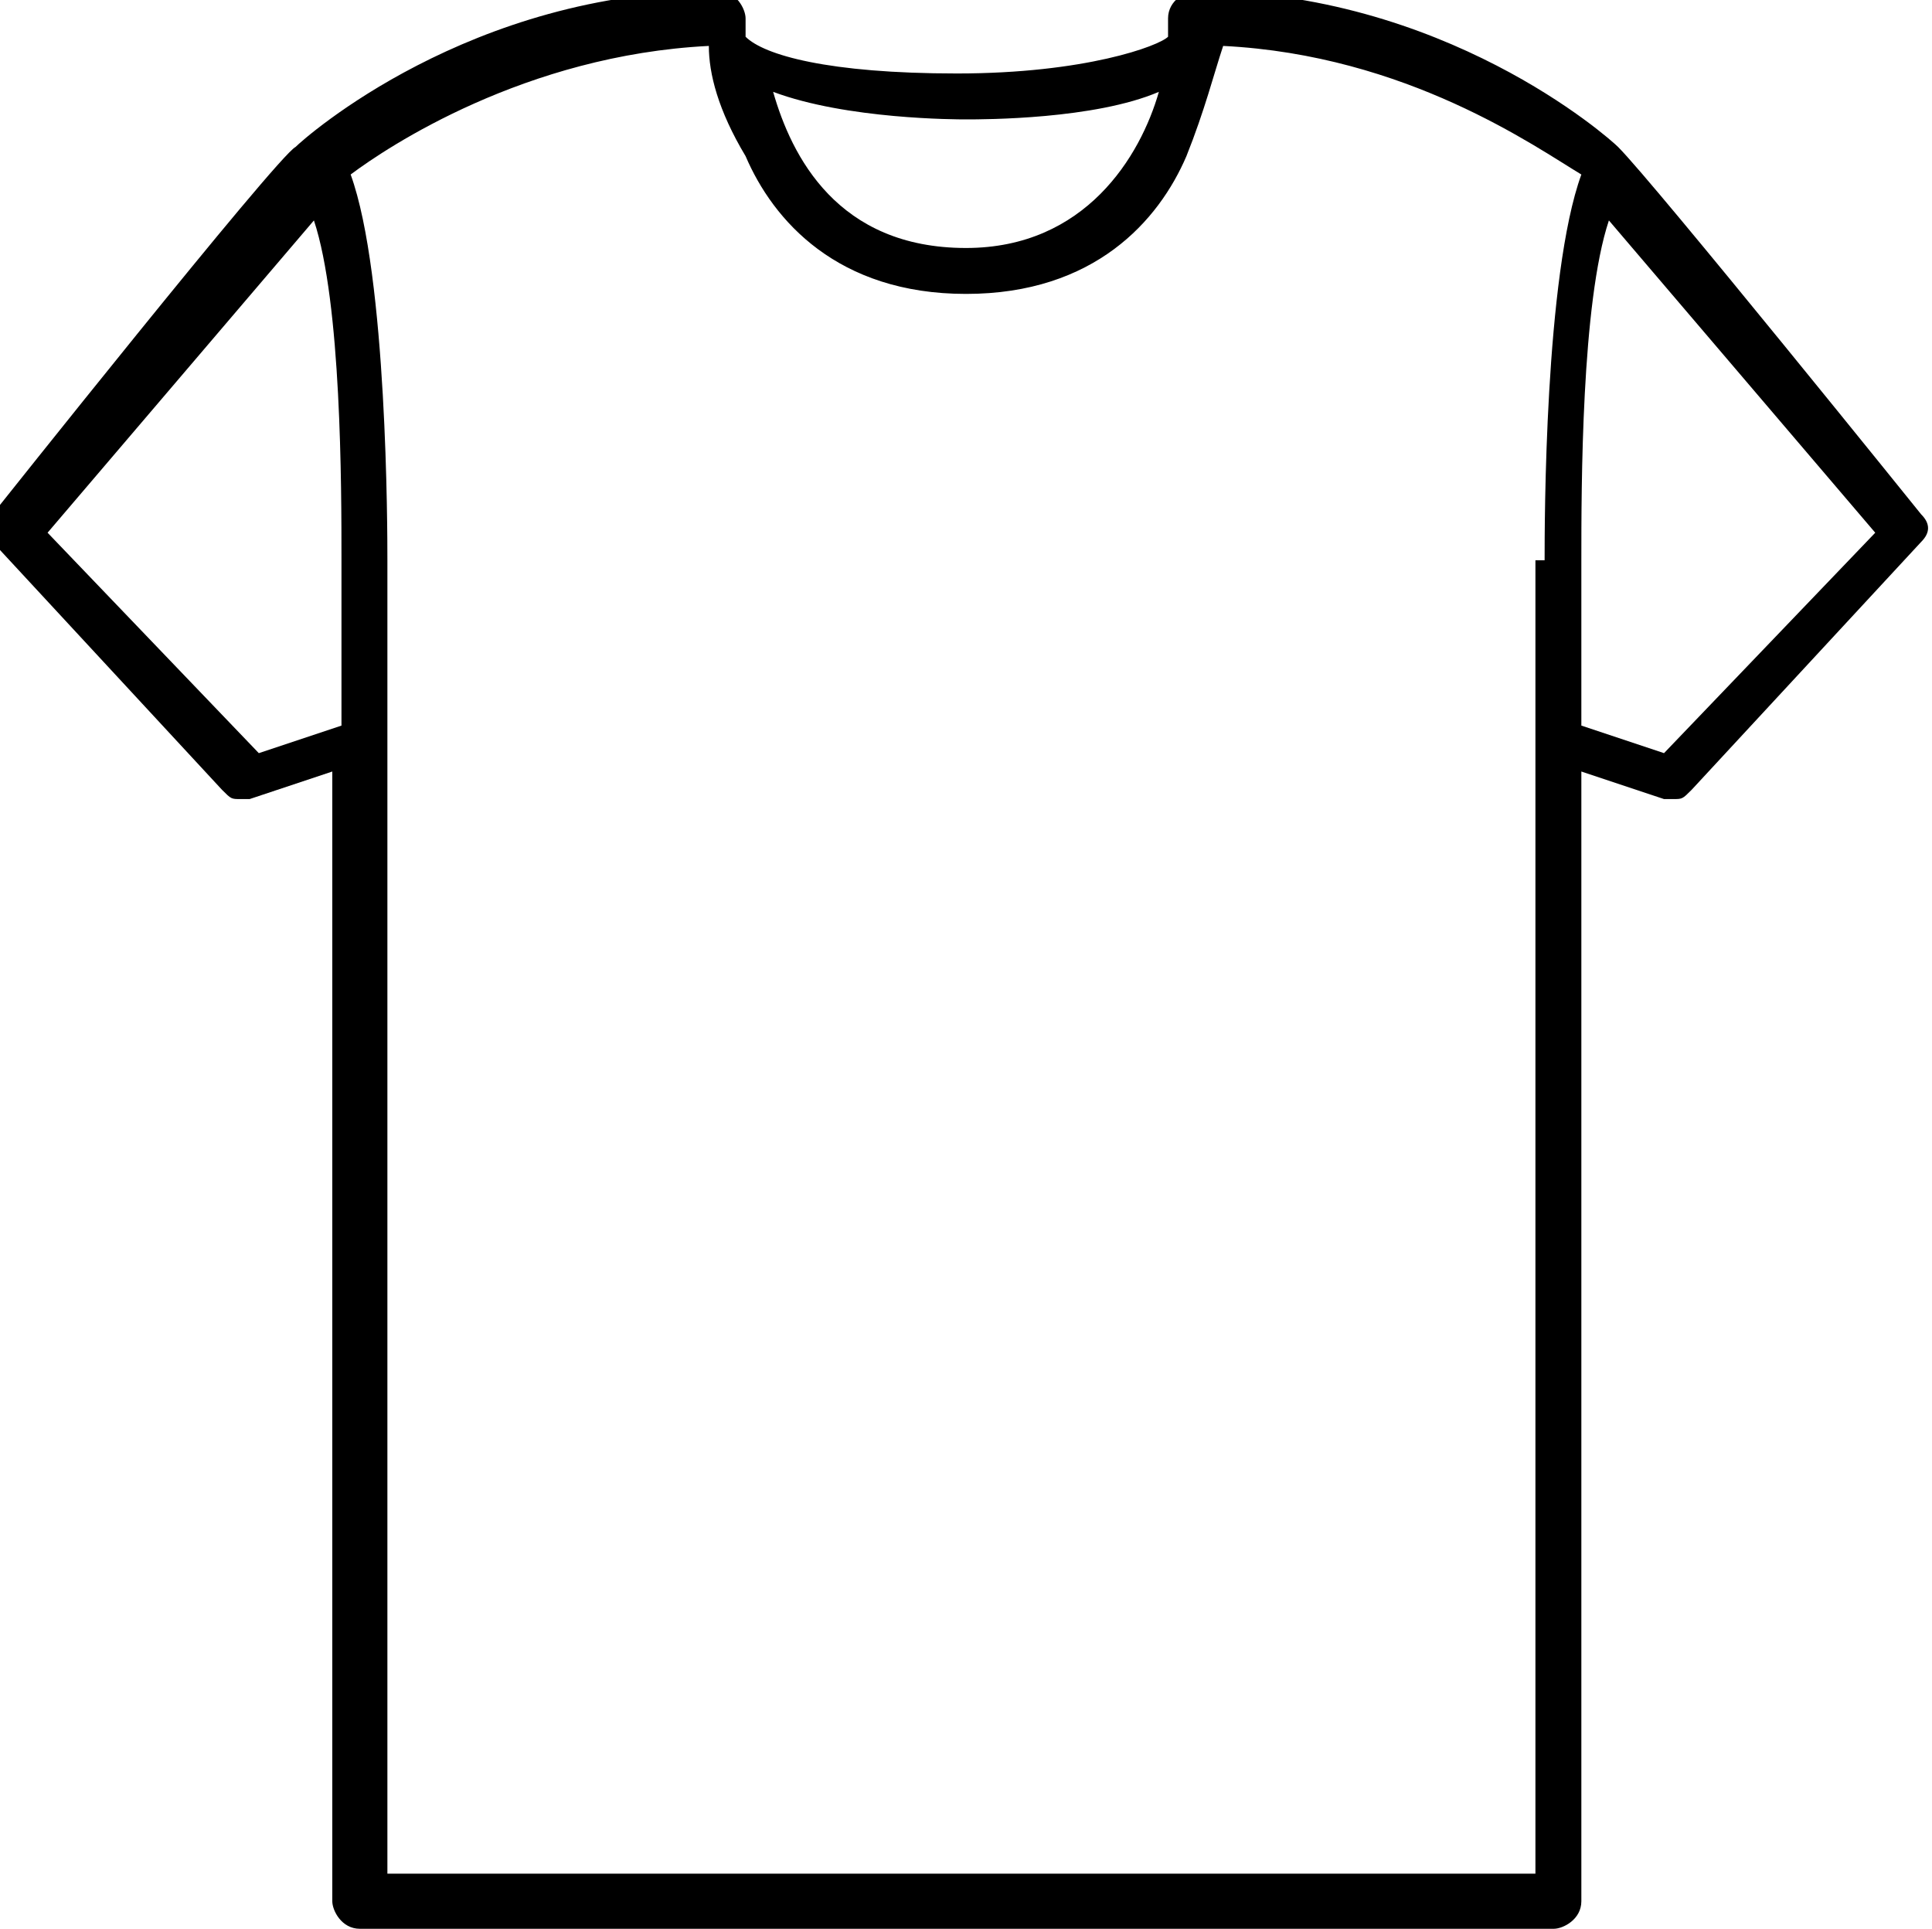 <?xml version="1.0" encoding="UTF-8"?>
<!DOCTYPE svg PUBLIC "-//W3C//DTD SVG 1.1//EN" "http://www.w3.org/Graphics/SVG/1.1/DTD/svg11.dtd">
<!-- Creator: CorelDRAW 2020 (64 Bit) -->
<?xml-stylesheet href="t-shirt.css" type="text/css"?>
<svg xmlns="http://www.w3.org/2000/svg" xml:space="preserve" width="210mm" height="209.641mm" version="1.1" style="shape-rendering:geometricPrecision; text-rendering:geometricPrecision; image-rendering:optimizeQuality; fill-rule:evenodd; clip-rule:evenodd"
viewBox="0 0 210 210"
 xmlns:xlink="http://www.w3.org/1999/xlink"
 xmlns:xodm="http://www.corel.com/coreldraw/odm/2003">
 <g id="Camada_x0020_1">
  <path class="fil0" d="M209 56c0,0 -29,-36 -33,-40 -1,-1 -19,-17 -46,-17 -1,0 -3,1 -3,3 0,0 0,1 0,2 0,0 0,0 0,0 -1,1 -9,4 -23,4 -14,0 -21,-2 -23,-4 0,-1 0,-2 0,-2 0,-1 -1,-3 -3,-3 -27,0 -45,16 -46,17 -2,1 -33,40 -33,40 -1,1 -1,2 0,3l25 27c1,1 1,1 2,1 0,0 1,0 1,0l9 -3 0 123c0,1 1,3 3,3l130 0c1,0 3,-1 3,-3l0 -123 9 3c0,0 1,0 1,0 1,0 1,0 2,-1l25 -27c1,-1 1,-2 0,-3zm-172 5l0 18 -9 3 -23 -24 29 -34c3,9 3,29 3,37zm68 -48c2,0 14,0 21,-3 -2,7 -8,17 -21,17 -14,0 -19,-10 -21,-17 8,3 20,3 21,3zm62 48l0 143 -125 0 0 -143c0,-3 0,-31 -4,-42 4,-3 19,-13 39,-14 0,3 1,7 4,12 3,7 10,15 24,15 0,0 0,0 0,0 0,0 0,0 0,0 0,0 0,0 0,0 0,0 0,0 0,0 14,0 21,-8 24,-15 2,-5 3,-9 4,-12 20,1 34,11 39,14 -4,11 -4,38 -4,42zm14 21l-9 -3 0 -18c0,-8 0,-28 3,-37l29 34 -23 24z"/>
 </g>
</svg>
